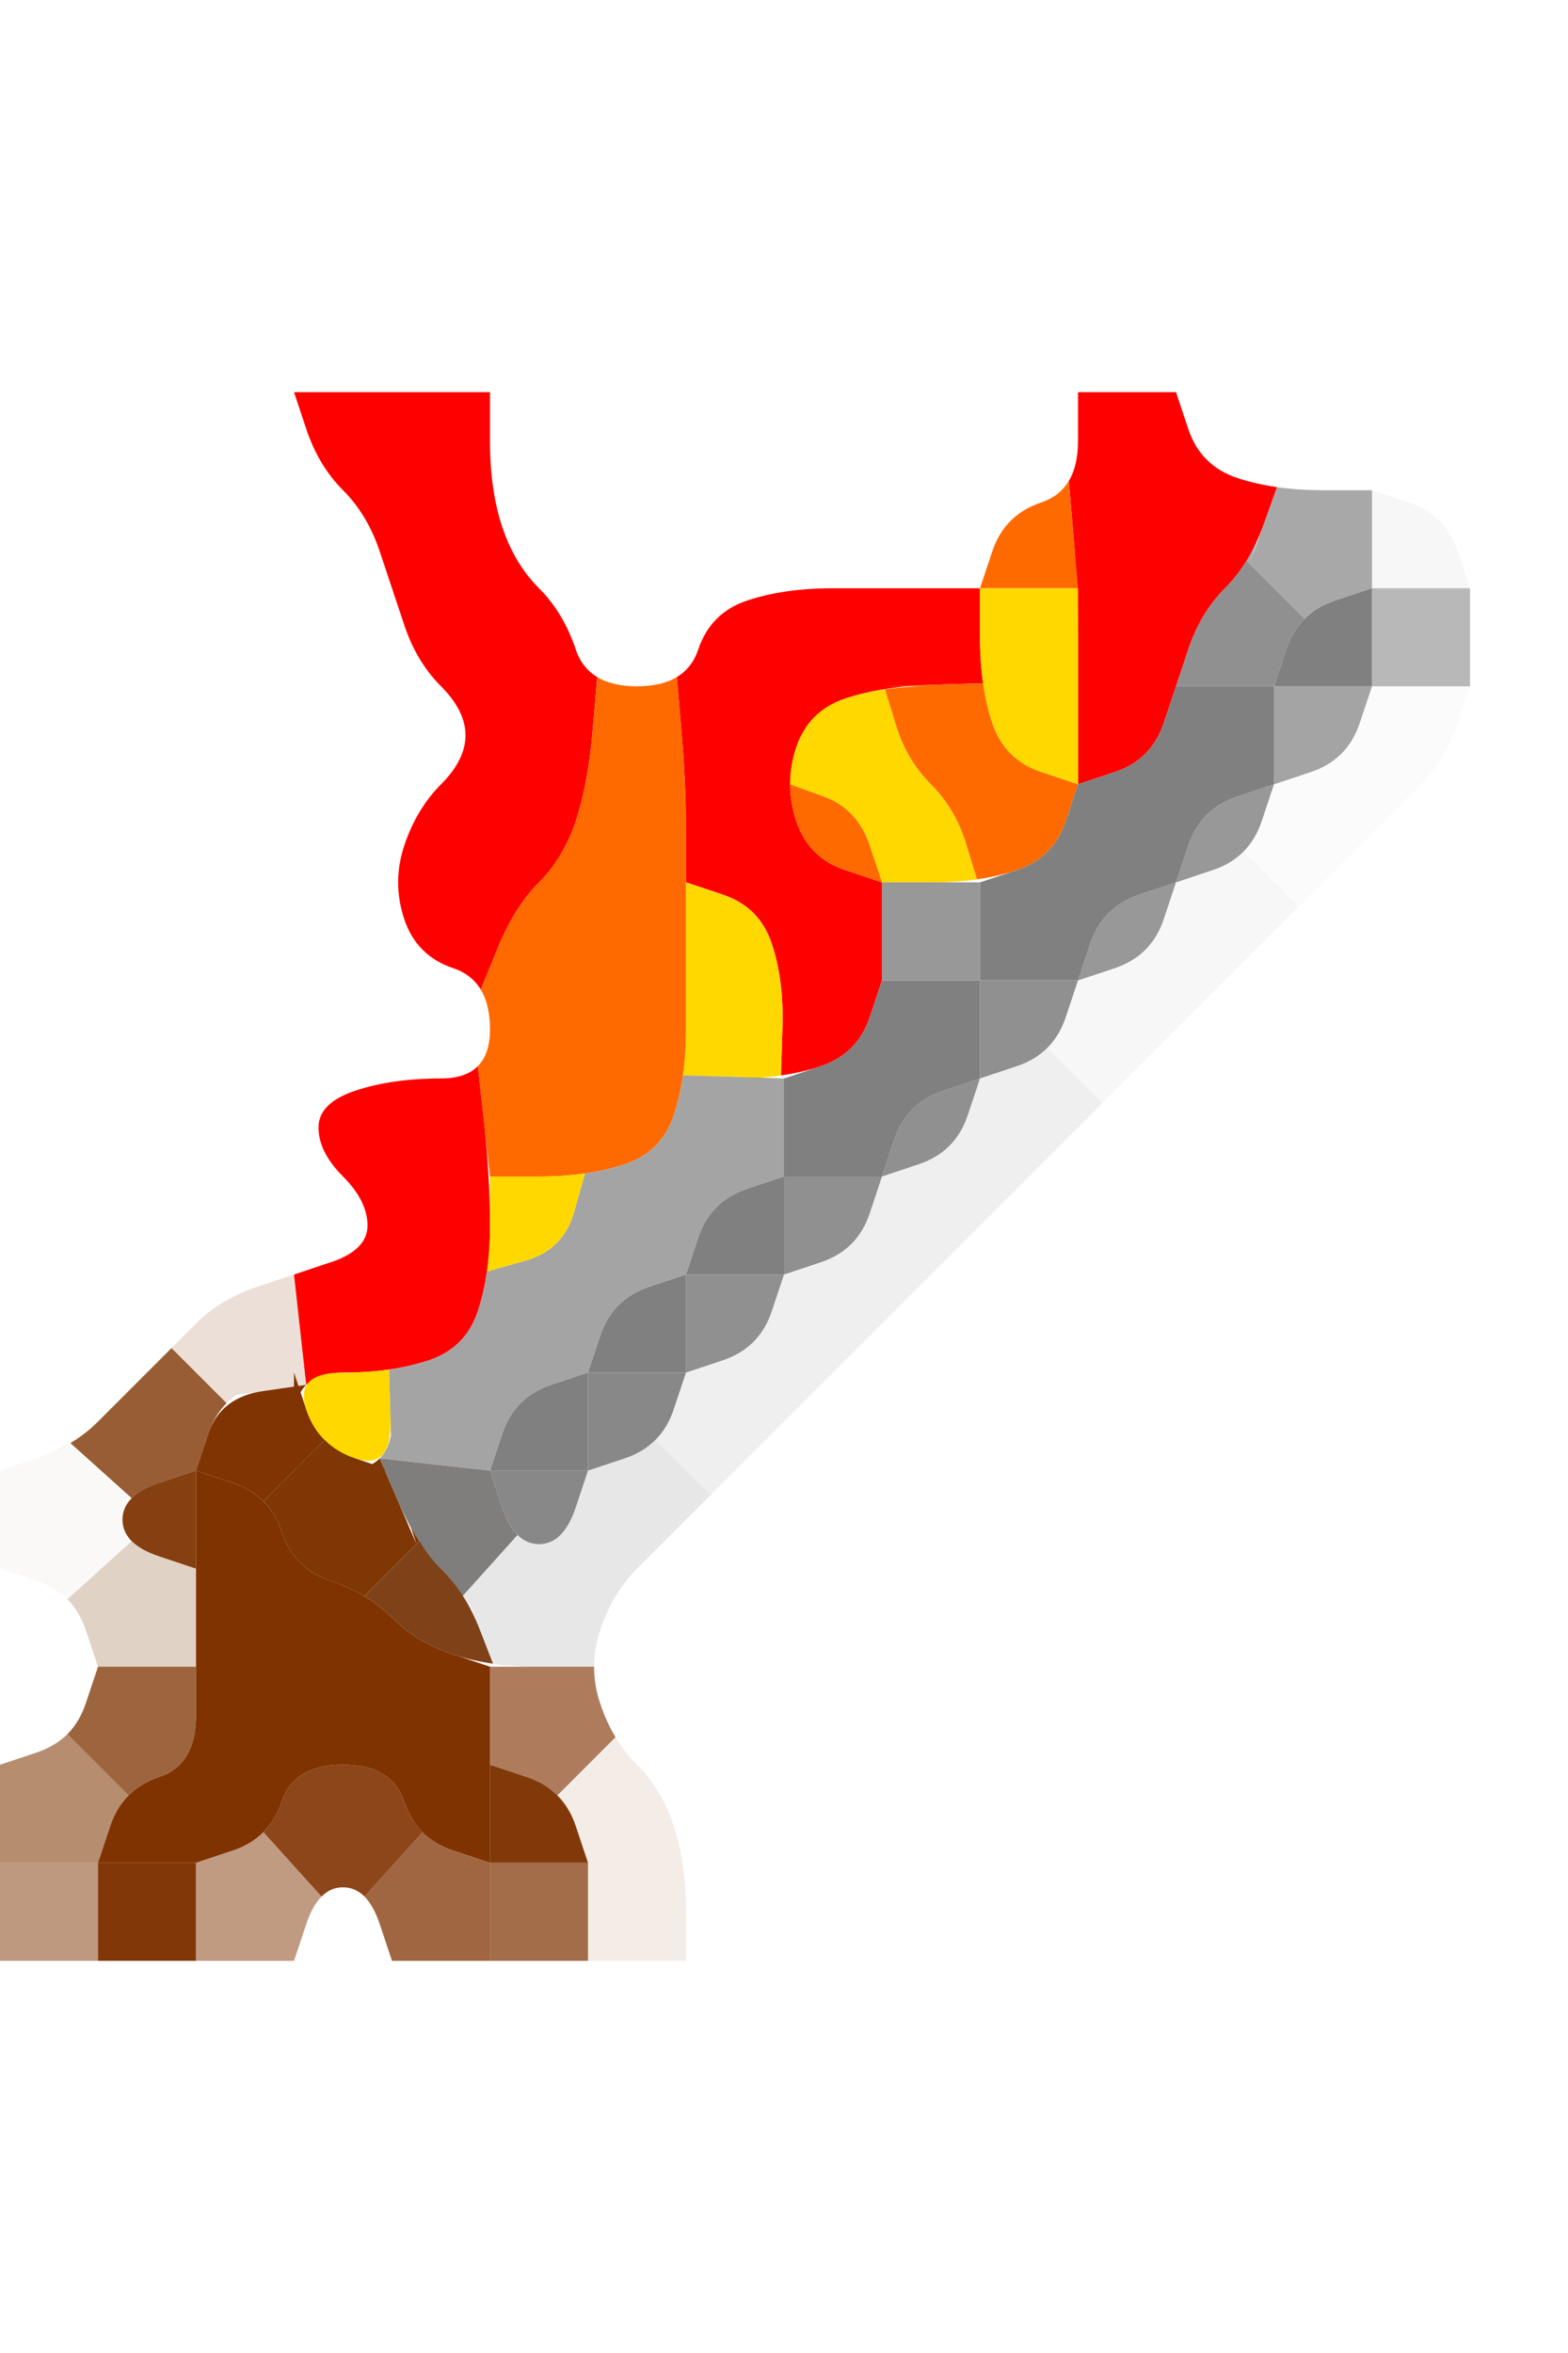 <?xml version="1.0" encoding="UTF-8" standalone="no"?>
<!-- Created with Inkscape (http://www.inkscape.org/) -->

<svg
   xmlns:dc="http://purl.org/dc/elements/1.1/"
   xmlns:cc="http://creativecommons.org/ns#"
   xmlns:rdf="http://www.w3.org/1999/02/22-rdf-syntax-ns#"
   xmlns:svg="http://www.w3.org/2000/svg"
   xmlns="http://www.w3.org/2000/svg"
   xmlns:sodipodi="http://sodipodi.sourceforge.net/DTD/sodipodi-0.dtd"
   xmlns:inkscape="http://www.inkscape.org/namespaces/inkscape"
   version="1.1"
   id="svg2"
   width="20"
   height="30"
   viewBox="0 0 20 30"
   sodipodi:docname="ImbueWeapon.svg"
   inkscape:version="0.92.4 (5da689c313, 2019-01-14)">
  <defs
     id="defs6" />
  <sodipodi:namedview
     pagecolor="#ffffff"
     bordercolor="#666666"
     borderopacity="1"
     objecttolerance="10"
     gridtolerance="10"
     guidetolerance="10"
     inkscape:pageopacity="0"
     inkscape:pageshadow="2"
     inkscape:window-width="1920"
     inkscape:window-height="1001"
     id="namedview4"
     showgrid="false"
     inkscape:zoom="14.75"
     inkscape:cx="8"
     inkscape:cy="8"
     inkscape:window-x="-9"
     inkscape:window-y="-9"
     inkscape:window-maximized="1"
     inkscape:current-layer="svg2" />
  <g
     id="g140"
     transform="matrix(1.25,0,0,1.25,0,5)">
    <path
       style="fill:#000000;fill-opacity:0"
       d="M 0,0.5 V 0 H 0.5 1 1.5 2 2.5 3 L 3.125,0.375 Q 3.25,0.75 3.5,1 3.75,1.25 3.875,1.625 4,2 4.125,2.375 4.25,2.75 4.5,3 4.75,3.25 4.75,3.5 4.75,3.75 4.5,4 4.25,4.25 4.125,4.625 4,5 4.125,5.375 4.25,5.75 4.625,5.875 5,6 5,6.5 5,7 4.5,7 4,7 3.625,7.125 3.25,7.25 3.25,7.5 3.25,7.75 3.5,8 3.75,8.25 3.75,8.5 3.75,8.75 3.375,8.875 3,9 2.625,9.125 2.25,9.25 2,9.5 1.75,9.75 1.5,10 1.25,10.25 1,10.5 0.75,10.75 0.375,10.875 L 0,11 V 10.5 10 9.5 9 8.5 8 7.5 7 6.5 6 5.5 5 4.5 4 3.5 3 2.5 2 1.5 1 0.5"
       id="path12"
       inkscape:connector-curvature="0" />
    <path
       style="fill:#ff0000;fill-opacity:1"
       d="M 3.125,0.375 3,0 H 3.5 4 4.5 5 V 0.5 Q 5,1 5.125,1.375 5.25,1.75 5.5,2 5.75,2.25 5.875,2.625 L 6,3 5.906,2.719 5.812,2.438 5.875,2.625 Q 5.938,2.812 6.094,2.906 L 6.25,3 6.172,2.953 6.094,2.906 6.047,3.453 Q 6,4 5.875,4.375 5.75,4.75 5.5,5 5.25,5.25 5.078,5.672 L 4.906,6.094 4.953,6.172 5,6.25 4.906,6.094 Q 4.812,5.938 4.625,5.875 L 4.438,5.812 4.719,5.906 5,6 4.625,5.875 Q 4.25,5.75 4.125,5.375 4,5 4.125,4.625 4.25,4.25 4.5,4 4.75,3.75 4.75,3.5 4.75,3.25 4.5,3 4.25,2.75 4.125,2.375 4,2 3.875,1.625 3.75,1.25 3.5,1 3.25,0.75 3.125,0.375"
       id="path14"
       inkscape:connector-curvature="0" />
    <path
       style="fill:#000000;fill-opacity:0"
       d="M 5,0.5 V 0 H 5.5 6 6.5 7 7.5 8 8.5 9 9.5 10 10.5 11 v 0.5 q 0,0.5 -0.375,0.625 -0.375,0.125 -0.5,0.5 L 10,2 H 9.5 Q 9,2 8.5,2 8,2 7.625,2.125 7.25,2.25 7.125,2.625 7,3 6.5,3 6,3 5.875,2.625 5.75,2.25 5.5,2 5.25,1.75 5.125,1.375 5,1 5,0.5"
       id="path16"
       inkscape:connector-curvature="0" />
    <path
       style="fill:#ff0000;fill-opacity:1"
       d="M 11,0.5 V 0 h 0.5 0.5 l 0.125,0.375 q 0.125,0.375 0.5,0.5 L 13,1 12.719,0.906 12.438,0.812 12.625,0.875 q 0.188,0.062 0.406,0.094 L 13.25,1 13.141,0.984 13.031,0.969 12.891,1.359 Q 12.75,1.75 12.5,2 12.25,2.25 12.125,2.625 L 12,3 11.875,3.375 q -0.125,0.375 -0.5,0.5 L 11,4 V 3.5 Q 11,3 11,2.5 11,2 10.953,1.453 L 10.906,0.906 10.859,0.984 10.812,1.062 10.906,0.906 Q 11,0.75 11,0.5 V 0.25 0.625 1 0.5"
       id="path18"
       inkscape:connector-curvature="0" />
    <path
       style="fill:#000000;fill-opacity:0"
       d="M 12.125,0.375 12,0 H 12.5 13 13.5 14 14.5 15 15.5 16 V 0.5 1 1.5 2 2.5 3 3.5 4 4.5 5 5.5 6 6.5 7 7.5 8 8.5 9 9.5 10 10.5 11 11.5 12 12.5 13 13.5 14 14.5 15 15.5 16 H 15.5 15 14.5 14 13.5 13 12.5 12 11.5 11 10.5 10 9.5 9 8.5 8 7.5 7 V 15.5 Q 7,15 6.875,14.625 6.75,14.25 6.5,14 6.25,13.75 6.125,13.375 6,13 6.125,12.625 6.25,12.25 6.5,12 6.75,11.75 7,11.5 7.25,11.25 7.5,11 7.75,10.75 8,10.5 8.25,10.25 8.5,10 8.75,9.75 9,9.5 9.25,9.25 9.5,9 9.75,8.75 10,8.5 10.25,8.25 10.5,8 10.75,7.75 11,7.5 11.25,7.25 11.5,7 11.75,6.75 12,6.5 12.25,6.25 12.5,6 12.75,5.75 13,5.5 13.25,5.25 13.5,5 13.75,4.75 14,4.5 14.25,4.25 14.5,4 14.75,3.75 14.875,3.375 L 15,3 V 2.5 2 L 14.875,1.625 Q 14.75,1.25 14.375,1.125 L 14,1 H 13.5 Q 13,1 12.625,0.875 12.25,0.75 12.125,0.375"
       id="path20"
       inkscape:connector-curvature="0" />
    <path
       style="fill:#ff6a00;fill-opacity:1"
       d="m 10.125,1.625 q 0.125,-0.375 0.5,-0.5 L 11,1 10.719,1.094 10.438,1.188 10.625,1.125 Q 10.812,1.062 10.906,0.906 L 11,0.75 10.953,0.828 10.906,0.906 10.953,1.453 11,2 H 10.5 10 L 10.125,1.625 M 11,2.125 V 2 1.625 1.25 1.5 Q 11,1.75 11,2 V 2.25 2.125"
       id="path22"
       inkscape:connector-curvature="0" />
    <path
       style="fill:#808080;fill-opacity:0.686"
       d="M 12.891,1.359 13.031,0.969 12.922,0.953 12.812,0.938 13.031,0.969 Q 13.25,1 13.5,1 H 13.75 13.375 13 13.5 14 V 1.5 2 L 13.625,2.125 13.25,2.25 13.531,2.156 13.812,2.062 13.625,2.125 Q 13.438,2.188 13.312,2.312 L 13.188,2.438 13.25,2.375 13.312,2.312 13.016,2.016 12.719,1.719 12.672,1.797 12.625,1.875 12.719,1.719 Q 12.812,1.562 12.875,1.375 L 12.938,1.188 12.844,1.469 12.75,1.75 12.891,1.359"
       id="path24"
       inkscape:connector-curvature="0" />
    <path
       style="fill:#808080;fill-opacity:0.063"
       d="M 14,1.5 V 1 l 0.375,0.125 q 0.375,0.125 0.5,0.5 L 15,2 H 14.5 14 V 1.5"
       id="path26"
       inkscape:connector-curvature="0" />
    <path
       style="fill:#ff0000;fill-opacity:1"
       d="M 7.125,2.625 Q 7.25,2.25 7.625,2.125 8,2 8.5,2 9,2 9.5,2 H 10 V 2.5 3 2.625 2.25 2.5 q 0,0.25 0.031,0.469 L 10.062,3.188 10.047,3.078 10.031,2.969 9.516,2.984 Q 9,3 8.625,3.125 8.25,3.25 8.125,3.625 8,4 8.125,4.375 8.25,4.75 8.625,4.875 L 9,5 V 5.5 6 L 8.875,6.375 Q 8.75,6.75 8.375,6.875 L 8,7 8.281,6.906 8.562,6.812 8.375,6.875 Q 8.188,6.938 7.969,6.969 L 7.75,7 7.859,6.984 7.969,6.969 7.984,6.484 Q 8,6 7.875,5.625 7.75,5.25 7.375,5.125 L 7,5 V 4.5 Q 7,4 6.953,3.453 L 6.906,2.906 6.828,2.953 6.75,3 6.906,2.906 Q 7.062,2.812 7.125,2.625 L 7.188,2.438 7.094,2.719 7,3 7.125,2.625 M 7,4.625 V 5 5.125 5.25 5 Q 7,4.75 7,4.5 V 4.25 4.625"
       id="path28"
       inkscape:connector-curvature="0" />
    <path
       style="fill:#ffd800;fill-opacity:1"
       d="M 10,2.5 V 2 h 0.5 0.5 v 0.5 q 0,0.5 0,1 V 4 L 10.625,3.875 Q 10.25,3.75 10.125,3.375 10,3 10,2.5 M 11,2.375 V 2 1.875 1.75 2 q 0,0.25 0,0.5 V 2.75 2.375"
       id="path30"
       inkscape:connector-curvature="0" />
    <path
       style="fill:#808080;fill-opacity:0.875"
       d="M 12.125,2.625 Q 12.25,2.25 12.5,2 L 12.75,1.75 12.562,1.938 12.375,2.125 12.5,2 Q 12.625,1.875 12.719,1.719 L 12.812,1.562 12.766,1.641 12.719,1.719 13.016,2.016 13.312,2.312 13.375,2.25 13.438,2.188 13.312,2.312 Q 13.188,2.438 13.125,2.625 L 13.062,2.812 13.156,2.531 13.25,2.25 13.125,2.625 13,3 H 12.5 12 l 0.125,-0.375"
       id="path32"
       inkscape:connector-curvature="0" />
    <path
       style="fill:#808080;fill-opacity:1"
       d="m 13.125,2.625 q 0.125,-0.375 0.5,-0.5 L 14,2 V 2.5 3 H 13.5 13 l 0.125,-0.375"
       id="path34"
       inkscape:connector-curvature="0" />
    <path
       style="fill:#808080;fill-opacity:0.561"
       d="M 14,2.5 V 2 H 14.5 15 V 2.5 3 H 14.5 14 V 2.5"
       id="path36"
       inkscape:connector-curvature="0" />
    <path
       style="fill:#ff6a00;fill-opacity:1"
       d="M 6.047,3.453 6.094,2.906 6.016,2.859 5.938,2.812 6.094,2.906 Q 6.25,3 6.5,3 H 6.75 6.375 6 6.5 7 6.625 6.25 6.5 Q 6.75,3 6.906,2.906 L 7.062,2.812 6.984,2.859 6.906,2.906 6.953,3.453 Q 7,4 7,4.5 7,5 7,5.5 7,6 7,6.5 7,7 6.875,7.375 6.75,7.75 6.375,7.875 6,8 5.5,8 H 5 L 4.938,7.438 4.875,6.875 4.812,6.938 4.75,7 4.875,6.875 Q 5,6.75 5,6.5 V 6.25 6.625 7 6.5 6 6.375 6.75 6.5 Q 5,6.25 4.906,6.094 L 4.812,5.938 4.859,6.016 4.906,6.094 5.078,5.672 Q 5.25,5.25 5.5,5 5.75,4.75 5.875,4.375 6,4 6.047,3.453 M 5,7.625 V 8 8.125 8.25 8 Q 5,7.75 5,7.5 V 7.25 7.625"
       id="path38"
       inkscape:connector-curvature="0" />
    <path
       style="fill:#ffd800;fill-opacity:1"
       d="M 8.125,3.625 Q 8.25,3.25 8.625,3.125 L 9,3 8.719,3.094 8.438,3.188 8.625,3.125 Q 8.812,3.062 9.031,3.031 L 9.25,3 9.141,3.016 9.031,3.031 9.141,3.391 Q 9.25,3.75 9.5,4 9.75,4.25 9.859,4.609 L 9.969,4.969 10.078,4.953 10.188,4.938 9.969,4.969 Q 9.75,5 9.5,5 H 9.25 9.625 10 9.5 9 L 8.875,4.625 Q 8.75,4.25 8.406,4.125 L 8.062,4 V 4.094 4.188 4 q 0,-0.188 0.062,-0.375 L 8.188,3.438 8.094,3.719 8,4 8.125,3.625"
       id="path40"
       inkscape:connector-curvature="0" />
    <path
       style="fill:#ff6a00;fill-opacity:1"
       d="M 9.141,3.391 9.031,3.031 8.922,3.047 8.812,3.062 9.031,3.031 Q 9.25,3 9.5,3 H 9.75 9.375 9 L 9.516,2.984 10.031,2.969 10.016,2.859 10,2.75 10.031,2.969 Q 10.062,3.188 10.125,3.375 L 10.188,3.562 10.094,3.281 10,3 10.125,3.375 q 0.125,0.375 0.5,0.5 L 11,4 10.875,4.375 q -0.125,0.375 -0.5,0.5 L 10,5 10.281,4.906 10.562,4.812 10.375,4.875 Q 10.188,4.938 9.969,4.969 L 9.75,5 9.859,4.984 9.969,4.969 9.859,4.609 Q 9.75,4.25 9.5,4 9.25,3.75 9.141,3.391"
       id="path42"
       inkscape:connector-curvature="0" />
    <path
       style="fill:#808080;fill-opacity:1"
       d="M 11.875,3.375 12,3 H 12.5 13 V 3.5 4 l -0.375,0.125 q -0.375,0.125 -0.5,0.5 L 12,5 11.625,5.125 q -0.375,0.125 -0.5,0.5 L 11,6 H 10.5 10 V 5.5 5 l 0.375,-0.125 q 0.375,-0.125 0.5,-0.5 L 11,4 11.375,3.875 q 0.375,-0.125 0.5,-0.5"
       id="path44"
       inkscape:connector-curvature="0" />
    <path
       style="fill:#808080;fill-opacity:0.718"
       d="M 13,3.5 V 3 h 0.5 0.5 l -0.125,0.375 q -0.125,0.375 -0.5,0.5 L 13,4 V 3.5"
       id="path46"
       inkscape:connector-curvature="0" />
    <path
       style="fill:#808080;fill-opacity:0.031"
       d="M 13.875,3.375 14,3 H 14.5 15 L 14.875,3.375 Q 14.75,3.75 14.5,4 14.25,4.25 14,4.5 13.75,4.75 13.5,5 L 13.25,5.25 12.969,4.969 12.688,4.688 12.625,4.75 12.562,4.812 12.688,4.688 Q 12.812,4.562 12.875,4.375 L 12.938,4.188 12.844,4.469 12.75,4.75 12.875,4.375 13,4 13.375,3.875 q 0.375,-0.125 0.5,-0.5 M 13.188,5.312 13.25,5.25 13.438,5.062 13.625,4.875 13.5,5 q -0.125,0.125 -0.25,0.25 l -0.125,0.125 0.062,-0.062"
       id="path48"
       inkscape:connector-curvature="0" />
    <path
       style="fill:#ff6a00;fill-opacity:1"
       d="M 8.125,4.375 8,4 8.094,4.281 8.188,4.562 8.125,4.375 Q 8.062,4.188 8.062,4 V 3.812 3.906 4 L 8.406,4.125 Q 8.75,4.25 8.875,4.625 L 9,5 8.625,4.875 Q 8.25,4.75 8.125,4.375"
       id="path50"
       inkscape:connector-curvature="0" />
    <path
       style="fill:#808080;fill-opacity:0.812"
       d="m 12.125,4.625 q 0.125,-0.375 0.5,-0.5 L 13,4 12.875,4.375 q -0.125,0.375 -0.5,0.5 L 12,5 12.125,4.625"
       id="path52"
       inkscape:connector-curvature="0" />
    <path
       style="fill:#ffd800;fill-opacity:1"
       d="M 7,5.5 V 5 L 7.375,5.125 Q 7.75,5.25 7.875,5.625 8,6 7.984,6.484 L 7.969,6.969 8.078,6.953 8.188,6.938 7.969,6.969 Q 7.75,7 7.5,7 H 7.25 7.625 8 L 7.484,6.984 6.969,6.969 6.953,7.078 6.938,7.188 6.969,6.969 Q 7,6.75 7,6.5 V 6.25 6.625 7 6.5 Q 7,6 7,5.5 M 7,4.875 V 5 5.375 5.75 5.5 Q 7,5.25 7,5 V 4.75 4.875"
       id="path54"
       inkscape:connector-curvature="0" />
    <path
       style="fill:#808080;fill-opacity:0.812"
       d="M 9,5.5 V 5 H 9.5 10 V 5.5 6 H 9.5 9 V 5.5"
       id="path56"
       inkscape:connector-curvature="0" />
    <path
       style="fill:#808080;fill-opacity:0.812"
       d="m 11.125,5.625 q 0.125,-0.375 0.5,-0.5 L 12,5 11.875,5.375 q -0.125,0.375 -0.5,0.5 L 11,6 11.125,5.625"
       id="path58"
       inkscape:connector-curvature="0" />
    <path
       style="fill:#808080;fill-opacity:0.063"
       d="M 11.875,5.375 12,5 12.375,4.875 12.75,4.75 12.469,4.844 12.188,4.938 12.375,4.875 Q 12.562,4.812 12.688,4.688 L 12.812,4.562 12.75,4.625 12.688,4.688 12.969,4.969 13.25,5.25 13,5.5 Q 12.75,5.75 12.5,6 12.25,6.25 12,6.5 11.75,6.75 11.5,7 L 11.25,7.25 10.969,6.969 10.688,6.688 10.625,6.75 10.562,6.812 10.688,6.688 Q 10.812,6.562 10.875,6.375 L 10.938,6.188 10.844,6.469 10.75,6.75 10.875,6.375 11,6 11.375,5.875 q 0.375,-0.125 0.5,-0.5 M 11.188,7.312 11.25,7.25 11.438,7.062 11.625,6.875 11.5,7 Q 11.375,7.125 11.25,7.25 L 11.125,7.375 11.188,7.312 M 13.062,5.438 13.25,5.25 13.312,5.188 13.375,5.125 13.25,5.25 Q 13.125,5.375 13,5.5 l -0.125,0.125 0.188,-0.188"
       id="path60"
       inkscape:connector-curvature="0" />
    <path
       style="fill:#808080;fill-opacity:1"
       d="M 8.875,6.375 9,6 H 9.5 10 V 6.5 7 L 9.625,7.125 Q 9.25,7.25 9.125,7.625 L 9,8 H 8.5 8 V 7.5 7 L 8.375,6.875 q 0.375,-0.125 0.5,-0.5"
       id="path62"
       inkscape:connector-curvature="0" />
    <path
       style="fill:#808080;fill-opacity:0.875"
       d="M 10,6.5 V 6 h 0.5 0.5 l -0.125,0.375 q -0.125,0.375 -0.5,0.5 L 10,7 V 6.5"
       id="path64"
       inkscape:connector-curvature="0" />
    <path
       style="fill:#ff0000;fill-opacity:1"
       d="M 3.25,7.5 Q 3.25,7.25 3.625,7.125 4,7 4.5,7 H 5 4.625 4.25 4.5 Q 4.75,7 4.875,6.875 L 5,6.75 4.938,6.812 4.875,6.875 4.938,7.438 Q 5,8 5,8.5 5,9 4.875,9.375 4.75,9.75 4.375,9.875 4,10 3.5,10 H 3 3.375 3.75 3.5 Q 3.25,10 3.125,10.125 L 3,10.25 3.062,10.188 3.125,10.125 3.062,9.562 3,9 3.375,8.875 Q 3.75,8.75 3.75,8.5 3.75,8.25 3.5,8 3.25,7.75 3.25,7.5 M 3.281,8.906 3,9 2.906,9.031 2.812,9.062 3,9 Q 3.188,8.938 3.375,8.875 L 3.562,8.812 3.281,8.906"
       id="path66"
       inkscape:connector-curvature="0" />
    <path
       style="fill:#808080;fill-opacity:0.718"
       d="M 6.875,7.375 7,7 6.906,7.281 6.812,7.562 6.875,7.375 Q 6.938,7.188 6.969,6.969 L 7,6.75 6.984,6.859 6.969,6.969 7.484,6.984 8,7 V 7.5 8 L 7.625,8.125 Q 7.25,8.25 7.125,8.625 L 7,9 6.625,9.125 Q 6.25,9.25 6.125,9.625 L 6,10 5.625,10.125 q -0.375,0.125 -0.5,0.5 L 5,11 4.438,10.938 3.875,10.875 3.812,10.938 3.75,11 3.875,10.875 Q 4,10.75 4,10.5 V 10.25 10.625 11 L 3.984,10.484 3.969,9.969 3.859,9.984 3.75,10 3.969,9.969 Q 4.188,9.938 4.375,9.875 L 4.562,9.812 4.281,9.906 4,10 4.375,9.875 Q 4.75,9.75 4.875,9.375 L 5,9 4.906,9.281 4.812,9.562 4.875,9.375 Q 4.938,9.188 4.969,8.969 L 5,8.75 4.984,8.859 4.969,8.969 5.359,8.859 Q 5.75,8.75 5.859,8.359 L 5.969,7.969 5.859,7.984 5.75,8 5.969,7.969 Q 6.188,7.938 6.375,7.875 L 6.562,7.812 6.281,7.906 6,8 6.375,7.875 q 0.375,-0.125 0.5,-0.5"
       id="path68"
       inkscape:connector-curvature="0" />
    <path
       style="fill:#808080;fill-opacity:0.875"
       d="M 9.125,7.625 Q 9.25,7.25 9.625,7.125 L 10,7 9.875,7.375 Q 9.75,7.75 9.375,7.875 L 9,8 9.125,7.625"
       id="path70"
       inkscape:connector-curvature="0" />
    <path
       style="fill:#808080;fill-opacity:0.125"
       d="M 9.875,7.375 10,7 10.375,6.875 10.75,6.75 10.469,6.844 10.188,6.938 10.375,6.875 Q 10.562,6.812 10.688,6.688 L 10.812,6.562 10.75,6.625 10.688,6.688 10.969,6.969 11.25,7.25 11,7.5 Q 10.75,7.75 10.5,8 10.25,8.25 10,8.5 9.75,8.75 9.5,9 9.25,9.25 9,9.5 8.75,9.75 8.5,10 8.25,10.25 8,10.5 7.75,10.75 7.5,11 L 7.25,11.25 6.969,10.969 6.688,10.688 6.625,10.75 6.562,10.812 6.688,10.688 Q 6.812,10.562 6.875,10.375 L 6.938,10.188 6.844,10.469 6.75,10.75 6.875,10.375 7,10 7.375,9.875 Q 7.75,9.75 7.875,9.375 L 8,9 8.375,8.875 Q 8.75,8.75 8.875,8.375 L 9,8 9.375,7.875 Q 9.75,7.75 9.875,7.375 M 7.188,11.312 7.25,11.25 7.438,11.062 7.625,10.875 7.5,11 Q 7.375,11.125 7.25,11.25 L 7.125,11.375 7.188,11.312 M 11.062,7.438 11.25,7.25 11.312,7.188 11.375,7.125 11.25,7.25 Q 11.125,7.375 11,7.5 l -0.125,0.125 0.188,-0.188"
       id="path72"
       inkscape:connector-curvature="0" />
    <path
       style="fill:#ffd800;fill-opacity:1"
       d="M 5,8.5 V 8 H 5.5 6 5.625 5.25 5.5 Q 5.75,8 5.969,7.969 L 6.188,7.938 6.078,7.953 5.969,7.969 5.859,8.359 Q 5.75,8.75 5.359,8.859 L 4.969,8.969 4.953,9.078 4.938,9.188 4.969,8.969 Q 5,8.75 5,8.5 V 8.25 8.625 9 8.5 M 5,7.875 V 8 8.375 8.75 8.5 Q 5,8.25 5,8 V 7.75 7.875"
       id="path74"
       inkscape:connector-curvature="0" />
    <path
       style="fill:#808080;fill-opacity:1"
       d="M 7.125,8.625 Q 7.25,8.25 7.625,8.125 L 8,8 V 8.5 9 H 7.5 7 L 7.125,8.625"
       id="path76"
       inkscape:connector-curvature="0" />
    <path
       style="fill:#808080;fill-opacity:0.875"
       d="M 8,8.5 V 8 H 8.5 9 L 8.875,8.375 Q 8.75,8.75 8.375,8.875 L 8,9 V 8.5"
       id="path78"
       inkscape:connector-curvature="0" />
    <path
       style="fill:#803300;fill-opacity:0.157"
       d="M 2,9.5 Q 2.25,9.25 2.625,9.125 L 3,9 3.062,9.562 3.125,10.125 2.688,10.188 2.25,10.25 2.531,10.156 2.812,10.062 2.625,10.125 Q 2.438,10.188 2.312,10.312 L 2.188,10.438 2.25,10.375 2.312,10.312 2.031,10.031 1.75,9.75 2,9.5 M 1.938,9.562 1.75,9.75 1.688,9.812 1.625,9.875 1.75,9.75 Q 1.875,9.625 2,9.5 L 2.125,9.375 1.938,9.562 M 3.094,8.969 3,9 2.719,9.094 2.438,9.188 2.625,9.125 Q 2.812,9.062 3,9 L 3.188,8.938 3.094,8.969"
       id="path80"
       inkscape:connector-curvature="0" />
    <path
       style="fill:#808080;fill-opacity:1"
       d="M 6.125,9.625 Q 6.25,9.25 6.625,9.125 L 7,9 V 9.5 10 H 6.5 6 L 6.125,9.625"
       id="path82"
       inkscape:connector-curvature="0" />
    <path
       style="fill:#808080;fill-opacity:0.875"
       d="M 7,9.5 V 9 H 7.5 8 L 7.875,9.375 Q 7.75,9.75 7.375,9.875 L 7,10 V 9.5"
       id="path84"
       inkscape:connector-curvature="0" />
    <path
       style="fill:#7e3400;fill-opacity:0.796"
       d="M 1,10.5 Q 1.25,10.25 1.5,10 L 1.75,9.75 2.031,10.031 2.312,10.312 2.375,10.25 2.438,10.188 2.312,10.312 Q 2.188,10.438 2.125,10.625 L 2.062,10.812 2.156,10.531 2.25,10.25 2.125,10.625 2,11 1.625,11.125 1.25,11.25 1.531,11.156 1.812,11.062 1.625,11.125 Q 1.438,11.188 1.344,11.281 L 1.25,11.375 1.297,11.328 1.344,11.281 1.031,11 0.719,10.719 0.641,10.766 0.562,10.812 0.719,10.719 Q 0.875,10.625 1,10.5 L 1.125,10.375 0.938,10.562 0.75,10.75 1,10.5 M 1.812,9.688 1.75,9.75 1.562,9.938 1.375,10.125 1.5,10 Q 1.625,9.875 1.75,9.75 L 1.875,9.625 1.812,9.688"
       id="path86"
       inkscape:connector-curvature="0" />
    <path
       style="fill:#803200;fill-opacity:0.988"
       d="M 2.125,10.625 Q 2.25,10.25 2.688,10.188 L 3.125,10.125 3.188,10.062 3.25,10 3.125,10.125 Q 3,10.25 3,10.5 V 10.75 10.375 10 L 3.125,10.375 3.25,10.75 3.156,10.469 3.062,10.188 3.125,10.375 q 0.062,0.188 0.188,0.312 l 0.125,0.125 L 3.375,10.75 3.312,10.688 3,11 2.688,11.312 2.75,11.375 2.812,11.438 2.688,11.312 Q 2.562,11.188 2.375,11.125 L 2.188,11.062 2.469,11.156 2.75,11.25 2.375,11.125 2,11 2.125,10.625"
       id="path88"
       inkscape:connector-curvature="0" />
    <path
       style="fill:#ffd800;fill-opacity:1"
       d="M 3.125,10.375 Q 3,10 3.5,10 H 4 3.625 3.25 3.5 Q 3.75,10 3.969,9.969 L 4.188,9.938 4.078,9.953 3.969,9.969 3.984,10.484 Q 4,11 3.625,10.875 3.25,10.75 3.125,10.375"
       id="path90"
       inkscape:connector-curvature="0" />
    <path
       style="fill:#808080;fill-opacity:1"
       d="m 5.125,10.625 q 0.125,-0.375 0.5,-0.5 L 6,10 V 10.5 11 H 5.5 5 l 0.125,-0.375"
       id="path92"
       inkscape:connector-curvature="0" />
    <path
       style="fill:#808080;fill-opacity:0.937"
       d="M 6,10.5 V 10 H 6.5 7 l -0.125,0.375 q -0.125,0.375 -0.5,0.5 L 6,11 v -0.5"
       id="path94"
       inkscape:connector-curvature="0" />
    <path
       style="fill:#804000;fill-opacity:0.031"
       d="M 0,11.5 V 11 L 0.375,10.875 0.75,10.75 0.469,10.844 0.188,10.938 0.375,10.875 Q 0.562,10.812 0.719,10.719 L 0.875,10.625 0.797,10.672 0.719,10.719 1.031,11 1.344,11.281 1.391,11.234 1.438,11.188 1.344,11.281 Q 1.25,11.375 1.25,11.5 V 11.625 11.438 11.25 11.5 11.75 11.562 11.375 11.5 q 0,0.125 0.094,0.219 L 1.438,11.812 1.391,11.766 1.344,11.719 1.016,12.016 0.688,12.312 0.75,12.375 0.812,12.438 0.688,12.312 Q 0.562,12.188 0.375,12.125 L 0.188,12.062 0.469,12.156 0.75,12.25 0.375,12.125 0,12 v -0.5"
       id="path96"
       inkscape:connector-curvature="0" />
    <path
       style="fill:#7d3200;fill-opacity:0.937"
       d="m 1.25,11.5 q 0,-0.25 0.375,-0.375 L 2,11 V 11.5 12 L 1.625,11.875 Q 1.25,11.75 1.25,11.5"
       id="path98"
       inkscape:connector-curvature="0" />
    <path
       style="fill:#7f3300;fill-opacity:1"
       d="M 2,11.5 V 11 l 0.375,0.125 q 0.375,0.125 0.5,0.5 Q 3,12 3.375,12.125 3.75,12.25 4,12.5 4.25,12.75 4.625,12.875 L 5,13 V 13.5 14 14.5 15 L 4.625,14.875 Q 4.25,14.75 4.125,14.375 4,14 3.5,14 3,14 2.875,14.375 2.75,14.75 2.375,14.875 L 2,15 H 1.5 1 L 1.125,14.625 Q 1.25,14.25 1.625,14.125 2,14 2,13.5 V 13 12.5 12 11.5"
       id="path100"
       inkscape:connector-curvature="0" />
    <path
       style="fill:#7e3504;fill-opacity:0.988"
       d="M 2.875,11.625 2.75,11.25 2.844,11.531 2.938,11.812 2.875,11.625 Q 2.812,11.438 2.688,11.312 L 2.562,11.188 2.625,11.25 2.688,11.312 3,11 3.312,10.688 3.25,10.625 3.188,10.562 l 0.125,0.125 q 0.125,0.125 0.312,0.188 L 3.812,10.938 3.531,10.844 3.25,10.75 3.625,10.875 4,11 H 3.625 3.25 3.5 q 0.25,0 0.375,-0.125 L 4,10.75 3.938,10.812 3.875,10.875 4.062,11.312 4.25,11.75 4.156,11.469 4.062,11.188 4.125,11.375 q 0.062,0.188 0.156,0.344 L 4.375,11.875 4.328,11.797 4.281,11.719 4,12 3.719,12.281 3.797,12.328 3.875,12.375 3.719,12.281 Q 3.562,12.188 3.375,12.125 L 3.188,12.062 3.469,12.156 3.75,12.25 3.375,12.125 Q 3,12 2.875,11.625"
       id="path102"
       inkscape:connector-curvature="0" />
    <path
       style="fill:#807e7c;fill-opacity:1"
       d="M 4.062,11.312 3.875,10.875 4.438,10.938 5,11 5.125,11.375 5.25,11.75 5.156,11.469 5.062,11.188 5.125,11.375 q 0.062,0.188 0.156,0.281 L 5.375,11.75 5.328,11.703 5.281,11.656 5,11.969 4.719,12.281 4.766,12.359 4.812,12.438 4.719,12.281 Q 4.625,12.125 4.5,12 L 4.375,11.875 4.562,12.062 4.75,12.25 4.5,12 Q 4.25,11.75 4.062,11.312"
       id="path104"
       inkscape:connector-curvature="0" />
    <path
       style="fill:#808080;fill-opacity:0.937"
       d="M 5.125,11.375 5,11 H 5.5 6 L 5.875,11.375 Q 5.75,11.75 5.5,11.75 q -0.25,0 -0.375,-0.375"
       id="path106"
       inkscape:connector-curvature="0" />
    <path
       style="fill:#808080;fill-opacity:0.188"
       d="M 5.875,11.375 6,11 6.375,10.875 6.75,10.75 6.469,10.844 6.188,10.938 6.375,10.875 Q 6.562,10.812 6.688,10.688 L 6.812,10.562 6.75,10.625 6.688,10.688 6.969,10.969 7.25,11.25 7,11.5 Q 6.75,11.75 6.5,12 6.25,12.25 6.125,12.625 L 6,13 6.094,12.719 6.188,12.438 6.125,12.625 Q 6.062,12.812 6.062,13 V 13.188 13.094 13 H 5.531 5 5.375 5.75 5.5 Q 5.25,13 5.031,12.969 L 4.812,12.938 4.922,12.953 5.031,12.969 4.891,12.609 4.75,12.25 4.844,12.531 4.938,12.812 4.875,12.625 Q 4.812,12.438 4.719,12.281 L 4.625,12.125 4.672,12.203 4.719,12.281 5,11.969 5.281,11.656 5.234,11.609 5.188,11.562 5.281,11.656 Q 5.375,11.75 5.5,11.75 H 5.625 5.438 5.25 5.5 q 0.25,0 0.375,-0.375 M 7.062,11.438 7.25,11.25 7.312,11.188 7.375,11.125 7.25,11.25 Q 7.125,11.375 7,11.5 l -0.125,0.125 0.188,-0.188"
       id="path108"
       inkscape:connector-curvature="0" />
    <path
       style="fill:#000000;fill-opacity:0"
       d="M 0,12.5 V 12 l 0.375,0.125 q 0.375,0.125 0.5,0.5 L 1,13 0.875,13.375 q -0.125,0.375 -0.5,0.5 L 0,14 V 13.5 13 12.5"
       id="path110"
       inkscape:connector-curvature="0" />
    <path
       style="fill:#80400d;fill-opacity:0.235"
       d="M 0.875,12.625 0.75,12.25 0.844,12.531 0.938,12.812 0.875,12.625 Q 0.812,12.438 0.688,12.312 L 0.562,12.188 0.625,12.25 0.688,12.312 1.016,12.016 1.344,11.719 1.297,11.672 1.25,11.625 1.344,11.719 Q 1.438,11.812 1.625,11.875 L 1.812,11.938 1.531,11.844 1.25,11.75 1.625,11.875 2,12 V 12.5 13 H 1.5 1 L 0.875,12.625"
       id="path112"
       inkscape:connector-curvature="0" />
    <path
       style="fill:#7e4016;fill-opacity:0.988"
       d="M 4,12.5 3.75,12.25 3.938,12.438 4.125,12.625 4,12.5 Q 3.875,12.375 3.719,12.281 L 3.562,12.188 3.641,12.234 3.719,12.281 4,12 4.281,11.719 4.234,11.641 4.188,11.562 4.281,11.719 Q 4.375,11.875 4.5,12 L 4.625,12.125 4.438,11.938 4.25,11.75 4.5,12 q 0.25,0.25 0.391,0.609 L 5.031,12.969 5.141,12.984 5.25,13 5.031,12.969 Q 4.812,12.938 4.625,12.875 L 4.438,12.812 4.719,12.906 5,13 4.625,12.875 Q 4.25,12.75 4,12.5"
       id="path114"
       inkscape:connector-curvature="0" />
    <path
       style="fill:#7e3400;fill-opacity:0.757"
       d="M 0.875,13.375 1,13 H 1.5 2 v 0.5 Q 2,14 1.625,14.125 L 1.25,14.25 1.531,14.156 1.812,14.062 1.625,14.125 Q 1.438,14.188 1.312,14.312 L 1.188,14.438 1.25,14.375 1.312,14.312 1,14 0.688,13.688 0.625,13.75 0.562,13.812 0.688,13.688 Q 0.812,13.562 0.875,13.375 L 0.938,13.188 0.844,13.469 0.75,13.75 0.875,13.375"
       id="path116"
       inkscape:connector-curvature="0" />
    <path
       style="fill:#803200;fill-opacity:0.635"
       d="M 5,13.5 V 13 H 5.531 6.062 V 12.906 12.812 13 q 0,0.188 0.062,0.375 L 6.188,13.562 6.094,13.281 6,13 6.125,13.375 6.25,13.75 6.156,13.469 6.062,13.188 6.125,13.375 q 0.062,0.188 0.156,0.344 L 6.375,13.875 6.328,13.797 6.281,13.719 5.984,14.016 5.688,14.312 5.75,14.375 5.812,14.438 5.688,14.312 Q 5.562,14.188 5.375,14.125 L 5.188,14.062 5.469,14.156 5.75,14.25 5.375,14.125 5,14 v -0.5"
       id="path118"
       inkscape:connector-curvature="0" />
    <path
       style="fill:#7f3400;fill-opacity:0.561"
       d="M 0,14.5 V 14 L 0.375,13.875 0.75,13.75 0.469,13.844 0.188,13.938 0.375,13.875 Q 0.562,13.812 0.688,13.688 L 0.812,13.562 0.75,13.625 0.688,13.688 1,14 1.312,14.312 1.375,14.25 1.438,14.188 1.312,14.312 Q 1.188,14.438 1.125,14.625 L 1.062,14.812 1.156,14.531 1.25,14.25 1.125,14.625 1,15 H 0.5 0 v -0.5"
       id="path120"
       inkscape:connector-curvature="0" />
    <path
       style="fill:#803201;fill-opacity:0.902"
       d="M 2.875,14.375 Q 3,14 3.5,14 4,14 4.125,14.375 L 4.25,14.75 4.156,14.469 4.062,14.188 4.125,14.375 q 0.062,0.188 0.188,0.312 l 0.125,0.125 L 4.375,14.75 4.312,14.688 4.016,15.016 3.719,15.344 3.766,15.391 3.812,15.438 3.719,15.344 Q 3.625,15.25 3.5,15.25 H 3.375 3.562 3.75 3.5 3.25 3.438 3.625 3.5 q -0.125,0 -0.219,0.094 L 3.188,15.438 3.234,15.391 3.281,15.344 2.984,15.016 2.688,14.688 2.625,14.75 2.562,14.812 2.688,14.688 Q 2.812,14.562 2.875,14.375 L 2.938,14.188 2.844,14.469 2.75,14.75 2.875,14.375"
       id="path122"
       inkscape:connector-curvature="0" />
    <path
       style="fill:#7e3200;fill-opacity:0.961"
       d="M 5,14.5 V 14 l 0.375,0.125 q 0.375,0.125 0.5,0.5 L 6,15 H 5.5 5 v -0.5"
       id="path124"
       inkscape:connector-curvature="0" />
    <path
       style="fill:#803500;fill-opacity:0.094"
       d="M 5.875,14.625 5.75,14.25 5.844,14.531 5.938,14.812 5.875,14.625 Q 5.812,14.438 5.688,14.312 L 5.562,14.188 5.625,14.25 5.688,14.312 5.984,14.016 6.281,13.719 6.234,13.641 6.188,13.562 6.281,13.719 Q 6.375,13.875 6.5,14 L 6.625,14.125 6.438,13.938 6.25,13.75 6.5,14 Q 6.75,14.25 6.875,14.625 7,15 7,15.5 V 16 H 6.5 6 V 15.5 15 L 5.875,14.625"
       id="path126"
       inkscape:connector-curvature="0" />
    <path
       style="fill:#803400;fill-opacity:0.502"
       d="M 0,15.5 V 15 H 0.5 1 V 15.5 16 H 0.5 0 v -0.5"
       id="path128"
       inkscape:connector-curvature="0" />
    <path
       style="fill:#7e3200;fill-opacity:0.969"
       d="M 1,15.5 V 15 H 1.5 2 V 15.5 16 H 1.5 1 v -0.5"
       id="path130"
       inkscape:connector-curvature="0" />
    <path
       style="fill:#803300;fill-opacity:0.494"
       d="M 2,15.5 V 15 L 2.375,14.875 2.75,14.75 2.469,14.844 2.188,14.938 2.375,14.875 Q 2.562,14.812 2.688,14.688 L 2.812,14.562 2.75,14.625 2.688,14.688 2.984,15.016 3.281,15.344 3.328,15.297 3.375,15.25 3.281,15.344 Q 3.188,15.438 3.125,15.625 L 3.062,15.812 3.156,15.531 3.25,15.25 3.125,15.625 3,16 H 2.5 2 v -0.5"
       id="path132"
       inkscape:connector-curvature="0" />
    <path
       style="fill:#000000;fill-opacity:0"
       d="M 3.125,15.625 Q 3.25,15.25 3.5,15.25 q 0.25,0 0.375,0.375 L 4,16 H 3.5 3 l 0.125,-0.375"
       id="path134"
       inkscape:connector-curvature="0" />
    <path
       style="fill:#7e3200;fill-opacity:0.745"
       d="M 3.875,15.625 3.75,15.25 3.844,15.531 3.938,15.812 3.875,15.625 Q 3.812,15.438 3.719,15.344 L 3.625,15.25 3.672,15.297 3.719,15.344 4.016,15.016 4.312,14.688 4.25,14.625 4.188,14.562 l 0.125,0.125 q 0.125,0.125 0.312,0.188 L 4.812,14.938 4.531,14.844 4.25,14.75 4.625,14.875 5,15 V 15.5 16 H 4.5 4 L 3.875,15.625"
       id="path136"
       inkscape:connector-curvature="0" />
    <path
       style="fill:#7d3400;fill-opacity:0.718"
       d="M 5,15.5 V 15 H 5.5 6 V 15.5 16 H 5.5 5 v -0.5"
       id="path138"
       inkscape:connector-curvature="0" />
  </g>
</svg>
